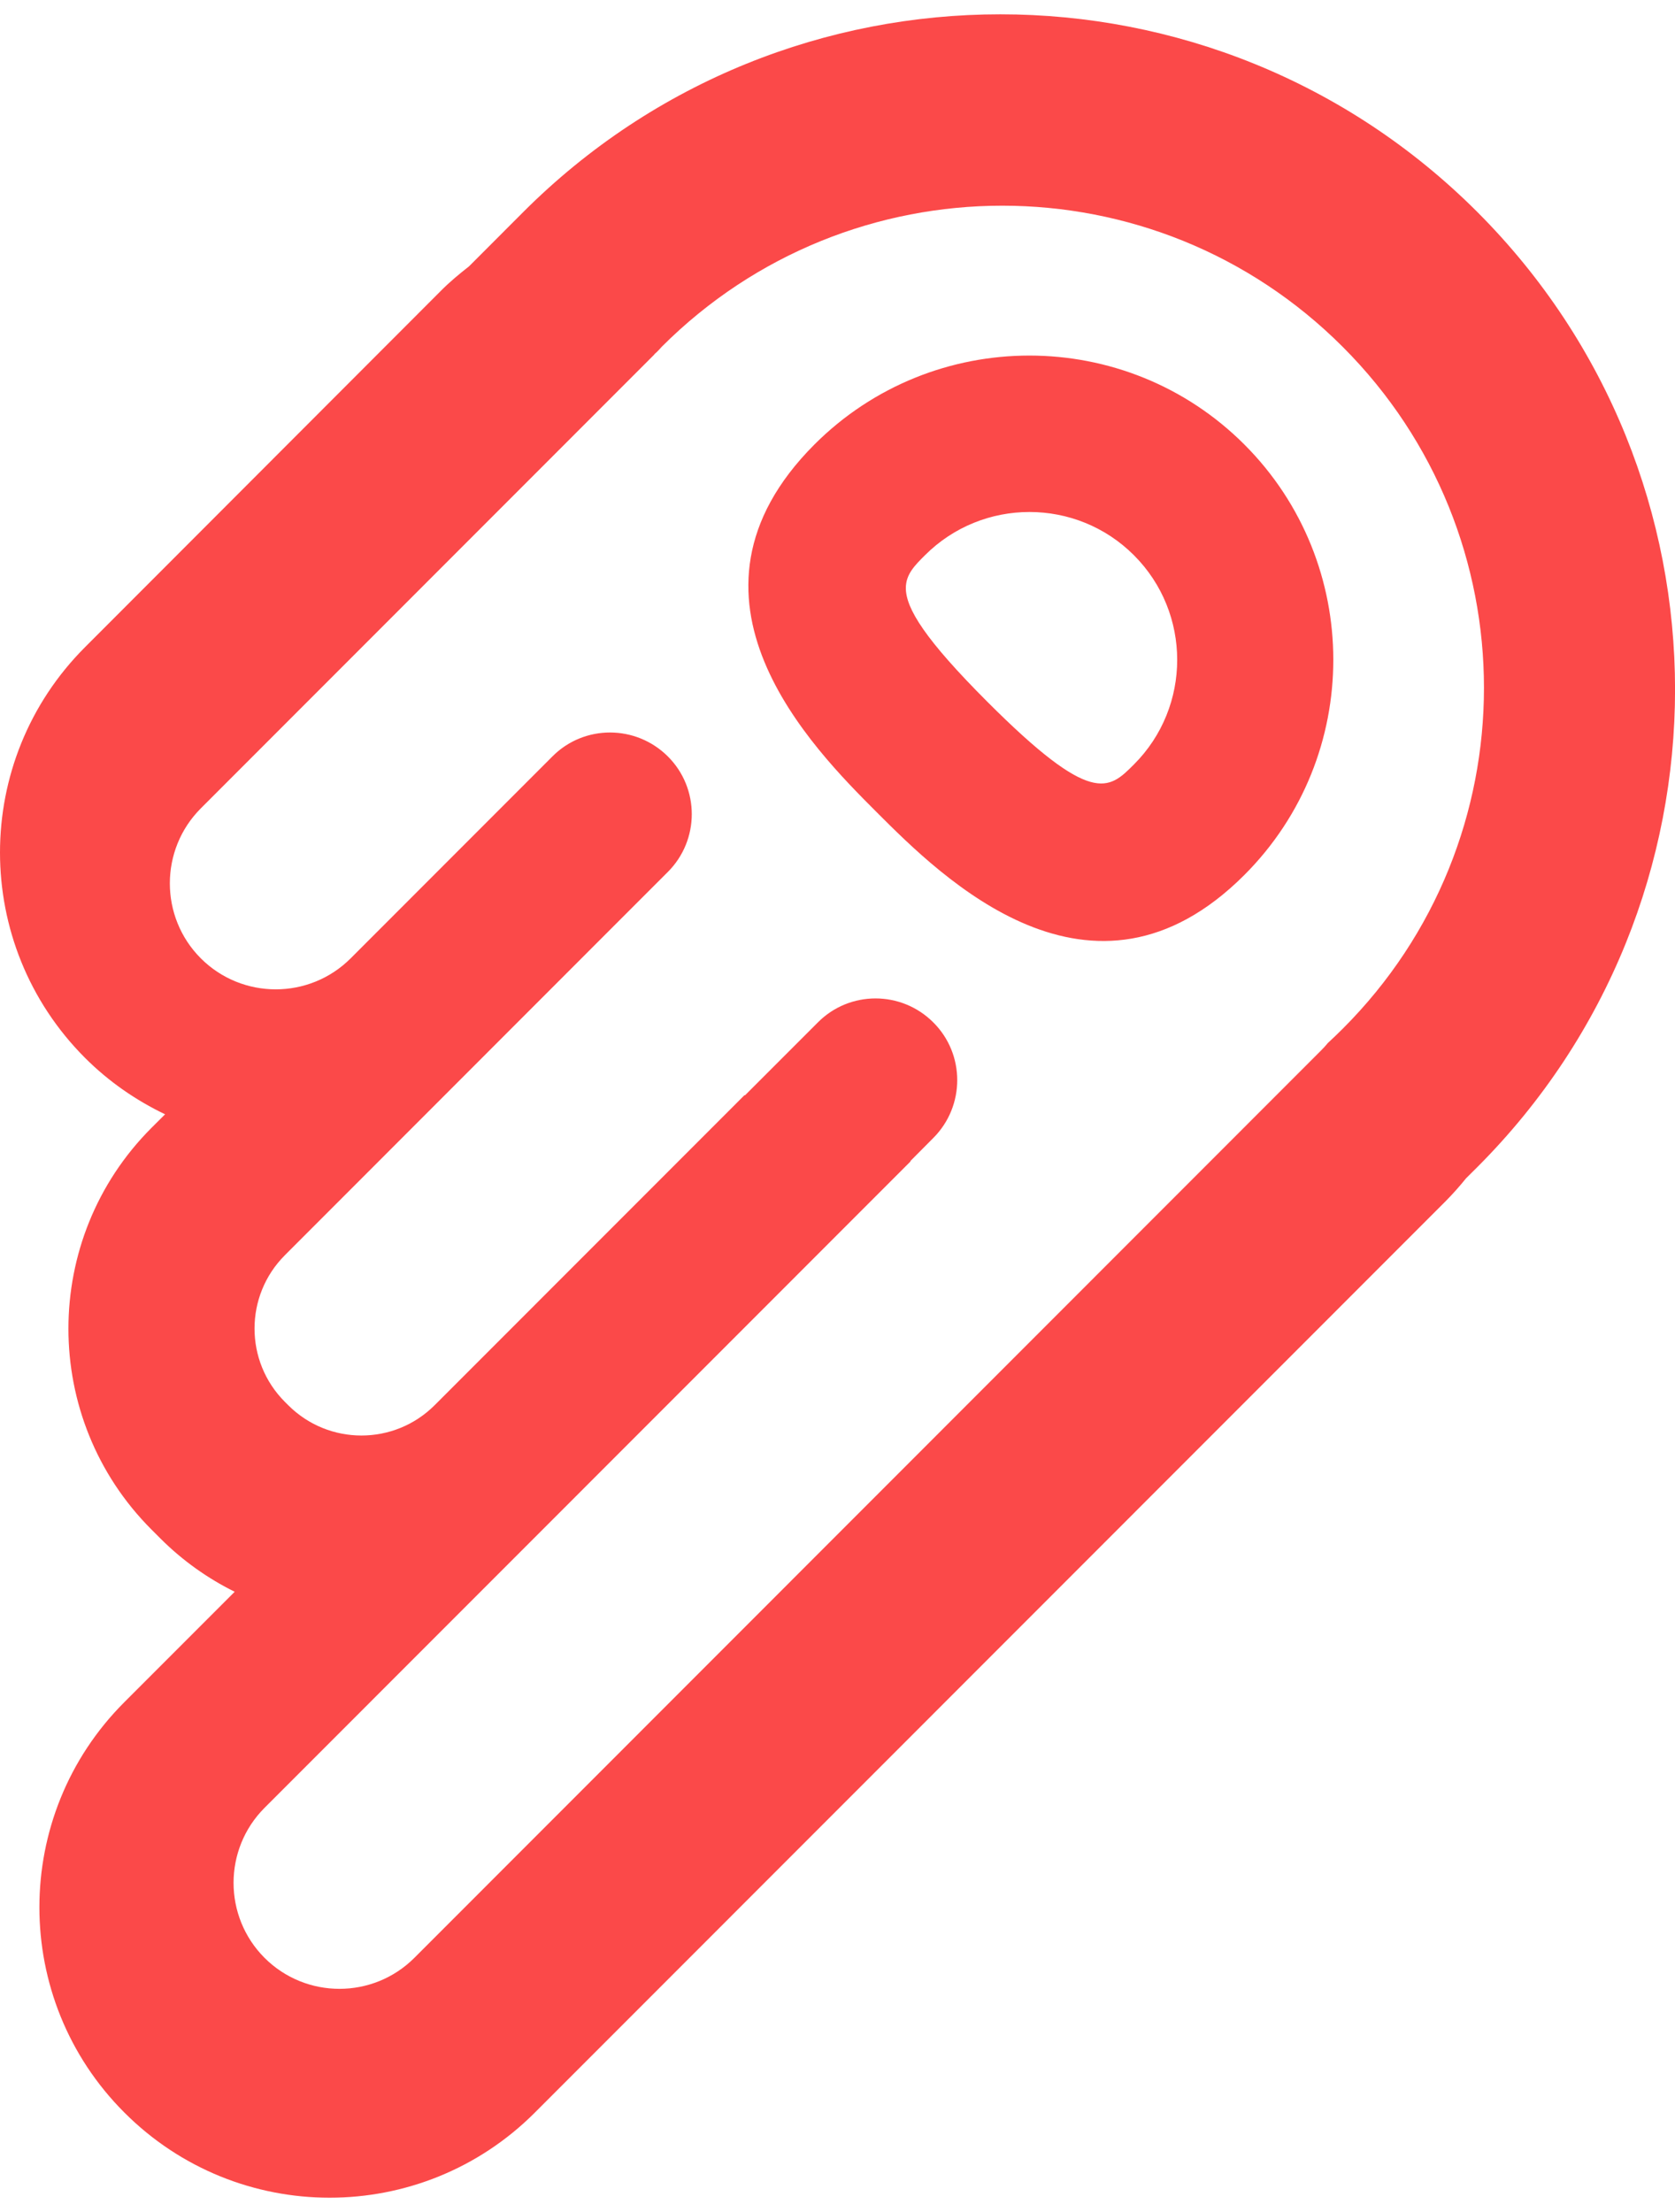 <svg width="25" height="33" viewBox="0 0 25 33" fill="none" xmlns="http://www.w3.org/2000/svg">
<path fill-rule="evenodd" clip-rule="evenodd" d="M2.464 16.624C2.033 16.417 1.627 16.14 1.269 15.782C-0.423 14.089 -0.423 11.347 1.269 9.655L6.578 4.341C6.711 4.206 6.856 4.087 7.001 3.973L7.809 3.164C11.743 -0.77 18.117 -0.77 22.051 3.164C25.984 7.099 25.984 13.475 22.051 17.41L21.882 17.578C21.786 17.697 21.685 17.811 21.574 17.923L7.983 31.517C6.291 33.21 3.549 33.21 1.857 31.517C0.165 29.827 0.165 27.082 1.857 25.393L3.503 23.747C3.104 23.55 2.728 23.285 2.396 22.954L2.261 22.819C0.608 21.165 0.608 18.48 2.261 16.826L2.464 16.624ZM9.804 5.251C9.792 5.261 9.766 5.285 9.766 5.285L9.768 5.287L2.997 12.06C2.381 12.677 2.381 13.68 2.997 14.297C3.614 14.914 4.617 14.914 5.234 14.297L8.245 11.285C8.719 10.808 9.491 10.81 9.968 11.285C10.444 11.759 10.444 12.532 9.968 13.008L8.879 14.097L4.252 18.726C3.648 19.33 3.648 20.31 4.252 20.914L4.301 20.963C4.905 21.567 5.884 21.567 6.488 20.963L11.113 16.337L11.118 16.342L12.207 15.253C12.681 14.776 13.453 14.776 13.93 15.253C14.406 15.727 14.406 16.5 13.93 16.977L13.585 17.324L13.593 17.324L3.948 26.971C3.332 27.588 3.332 28.591 3.948 29.208C4.565 29.825 5.568 29.825 6.185 29.208L19.716 15.673C19.752 15.637 19.788 15.598 19.82 15.559C19.895 15.489 19.97 15.419 20.042 15.346C22.851 12.539 22.851 7.985 20.042 5.176C17.236 2.366 12.683 2.366 9.874 5.176C9.851 5.202 9.828 5.228 9.804 5.251ZM18.573 13.053C19.457 12.169 19.9 11.008 19.9 9.844L19.9 9.841C19.9 8.68 19.457 7.516 18.573 6.632C16.803 4.862 13.925 4.862 12.155 6.632C9.88 8.911 12.126 11.158 13.088 12.12C14.049 13.081 16.298 15.328 18.573 13.053ZM14.738 10.471C13.808 9.541 13.52 9.077 13.52 8.773C13.52 8.569 13.652 8.436 13.805 8.284C14.666 7.423 16.065 7.423 16.925 8.284C17.785 9.144 17.785 10.544 16.925 11.404C16.547 11.783 16.298 12.031 14.738 10.471Z" fill="#FB4949"></path>
</svg>
